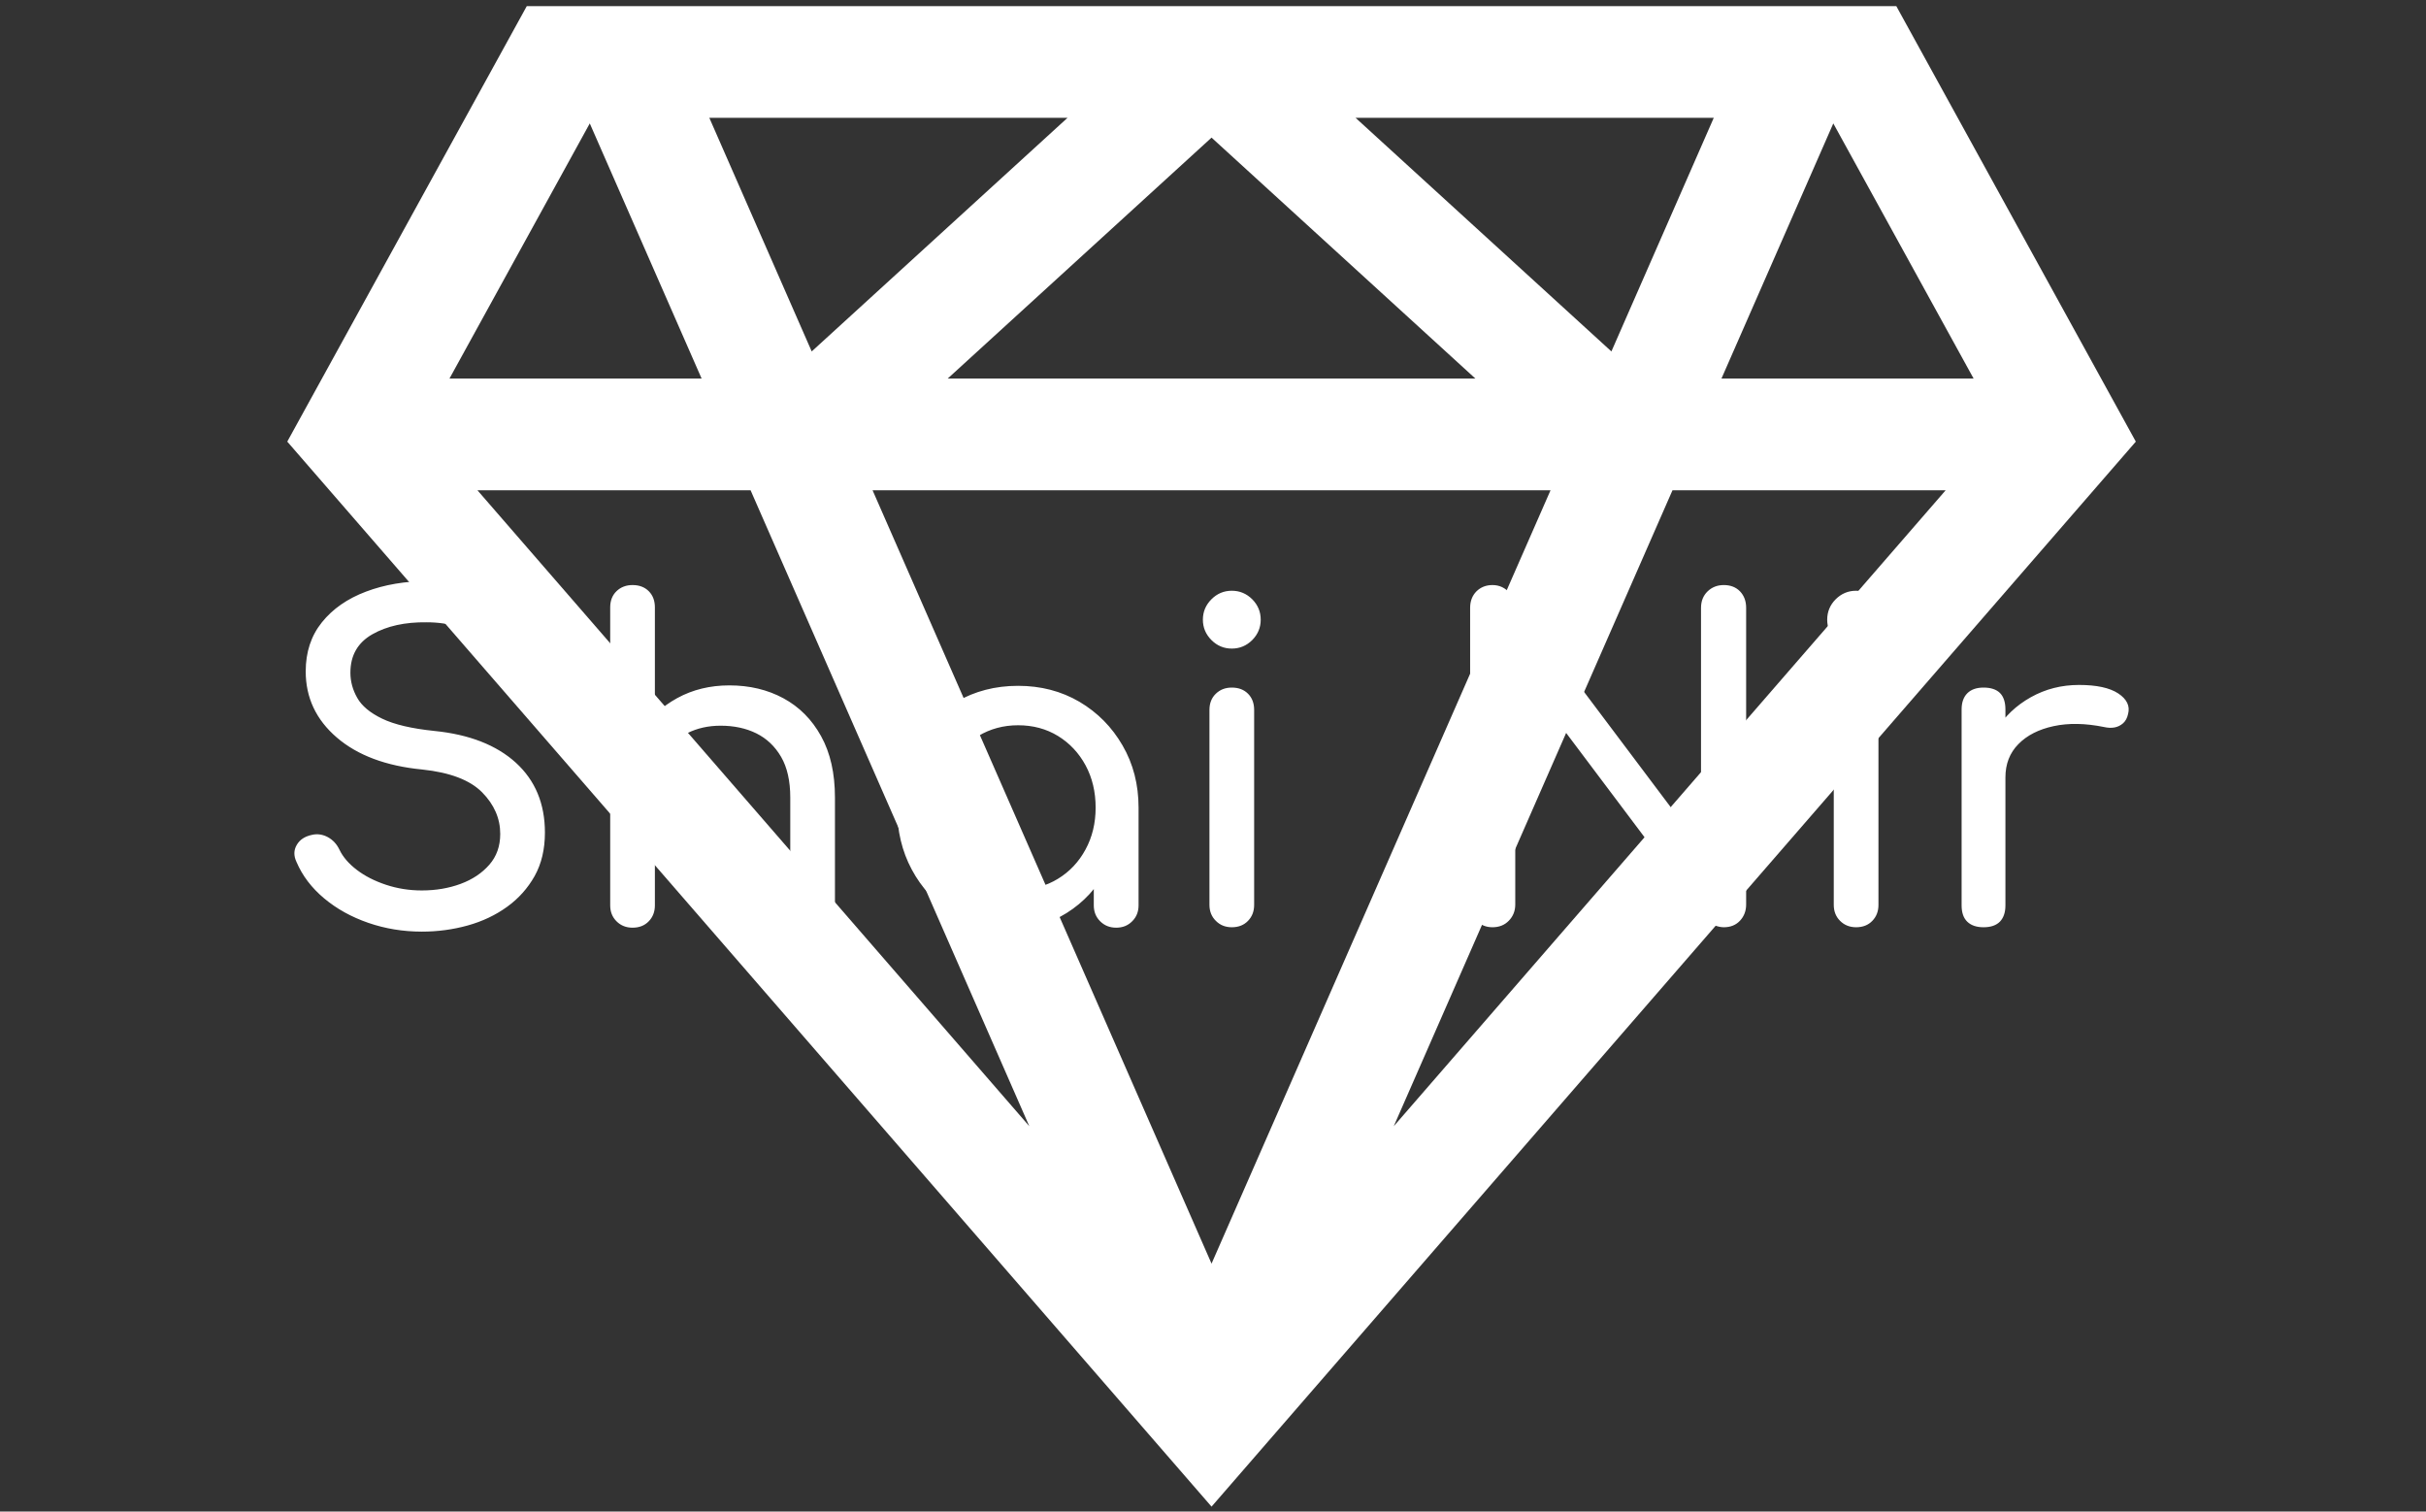 <svg xmlns="http://www.w3.org/2000/svg" version="1.1" xmlns:xlink="http://www.w3.org/1999/xlink" xmlns:svgjs="http://svgjs.dev/svgjs" width="1000" height="623" viewBox="0 0 1000 623"><rect x="0" y="0" width="1000" height="623" fill="#333333" stroke="none"/><g transform="matrix(1,0,0,1,-0.606,0.252)"><svg viewBox="0 0 396 247" data-background-color="#528265" preserveAspectRatio="xMidYMid meet" height="623" width="1000" xmlns="http://www.w3.org/2000/svg" xmlns:xlink="http://www.w3.org/1999/xlink"><g id="tight-bounds" transform="matrix(1,0,0,1,0.24,-0.1)"><svg viewBox="0 0 395.52 247.2" height="247.2" width="395.52"><g><svg></svg></g><g><svg viewBox="0 0 395.52 247.2" height="247.2" width="395.52"><mask id="21538c73-462f-4711-8d85-837e6c3c024c"><rect width="640" height="400" fill="white"></rect><g transform="matrix(1,0,0,1,39.552,89.233)"><svg viewBox="0 0 316.416 68.735" height="68.735" width="316.416"><g><svg viewBox="0 0 316.416 68.735" height="68.735" width="316.416"><g><svg viewBox="0 0 316.416 68.735" height="68.735" width="316.416"><g><svg viewBox="0 0 316.416 68.735" height="68.735" width="316.416"><g id="SvgjsG1132"><svg viewBox="0 0 316.416 68.735" height="68.735" width="316.416" id="SvgjsSvg1131"><g><svg viewBox="0 0 316.416 68.735" height="68.735" width="316.416"><g transform="matrix(1,0,0,1,0,0)"><svg width="316.416" viewBox="-1.143 -43.5 217.34 48" height="68.735" data-palette-color="#ffffff"><path d="M17.4 0.5L17.4 0.5Q14.2 0.5 11.3-0.5 8.4-1.5 6.25-3.3 4.1-5.1 3.1-7.45L3.1-7.45Q2.6-8.5 3.13-9.4 3.65-10.3 4.9-10.55L4.9-10.55Q5.8-10.75 6.68-10.28 7.55-9.8 8-8.85L8-8.85Q8.6-7.6 9.98-6.55 11.35-5.5 13.3-4.85 15.25-4.2 17.4-4.2L17.4-4.2Q19.8-4.2 21.83-4.95 23.85-5.7 25.1-7.13 26.35-8.55 26.35-10.65L26.35-10.65Q26.35-13.3 24.28-15.4 22.2-17.5 17.45-18L17.45-18Q11.25-18.6 7.7-21.65 4.15-24.7 4.15-29.2L4.15-29.2Q4.15-32.5 6-34.8 7.85-37.1 11.03-38.3 14.2-39.5 18.1-39.5L18.1-39.5Q21.15-39.5 23.43-38.65 25.7-37.8 27.4-36.3 29.1-34.8 30.35-32.75L30.35-32.75Q31.05-31.65 30.93-30.68 30.8-29.7 29.95-29.15L29.95-29.15Q29-28.55 27.9-28.9 26.8-29.25 26.25-30.2L26.25-30.2Q25.45-31.65 24.3-32.65 23.15-33.65 21.6-34.23 20.05-34.8 17.95-34.8L17.95-34.8Q14.25-34.85 11.75-33.43 9.25-32 9.25-29.05L9.25-29.05Q9.25-27.55 10.03-26.18 10.8-24.8 12.88-23.8 14.95-22.8 18.85-22.4L18.85-22.4Q24.8-21.8 28.13-18.78 31.45-15.75 31.45-10.8L31.45-10.8Q31.45-7.95 30.28-5.85 29.1-3.75 27.13-2.33 25.15-0.9 22.63-0.2 20.1 0.5 17.4 0.5ZM62 0.05L62 0.05Q60.9 0.05 60.17-0.68 59.45-1.4 59.45-2.5L59.45-2.5 59.45-14.8Q59.45-17.65 58.4-19.45 57.35-21.25 55.57-22.13 53.8-23 51.5-23L51.5-23Q49.4-23 47.7-22.15 46-21.3 45-19.88 44-18.45 44-16.6L44-16.6 40.85-16.6Q40.85-19.75 42.37-22.23 43.9-24.7 46.55-26.15 49.2-27.6 52.5-27.6L52.5-27.6Q55.95-27.6 58.67-26.13 61.4-24.65 62.97-21.8 64.55-18.95 64.55-14.8L64.55-14.8 64.55-2.5Q64.55-1.4 63.82-0.68 63.1 0.05 62 0.05ZM41.45 0.05L41.45 0.05Q40.35 0.05 39.62-0.68 38.9-1.4 38.9-2.5L38.9-2.5 38.9-24.8Q38.9-25.95 39.62-26.65 40.35-27.35 41.45-27.35L41.45-27.35Q42.6-27.35 43.3-26.65 44-25.95 44-24.8L44-24.8 44-2.5Q44-1.4 43.3-0.68 42.6 0.05 41.45 0.05ZM41.45-9.95L41.45-9.95Q40.35-9.95 39.62-10.68 38.9-11.4 38.9-12.5L38.9-12.5 38.9-36.5Q38.9-37.65 39.62-38.35 40.35-39.05 41.45-39.05L41.45-39.05Q42.6-39.05 43.3-38.35 44-37.65 44-36.5L44-36.5 44-12.5Q44-11.4 43.3-10.68 42.6-9.95 41.45-9.95ZM84.45 0.2L84.45 0.2Q80.8 0.2 77.89-1.63 75-3.45 73.32-6.58 71.64-9.7 71.64-13.65L71.64-13.65Q71.64-17.6 73.47-20.75 75.3-23.9 78.42-25.73 81.55-27.55 85.45-27.55L85.45-27.55Q89.34-27.55 92.45-25.73 95.55-23.9 97.37-20.75 99.2-17.6 99.2-13.65L99.2-13.65 97.25-13.65Q97.25-9.7 95.57-6.58 93.9-3.45 91-1.63 88.09 0.2 84.45 0.2ZM85.45-4.3L85.45-4.3Q88-4.3 90-5.53 92-6.75 93.15-8.88 94.3-11 94.3-13.65L94.3-13.65Q94.3-16.35 93.15-18.48 92-20.6 90-21.83 88-23.05 85.45-23.05L85.45-23.05Q82.95-23.05 80.92-21.83 78.9-20.6 77.72-18.48 76.55-16.35 76.55-13.65L76.55-13.65Q76.55-11 77.72-8.88 78.9-6.75 80.92-5.53 82.95-4.3 85.45-4.3ZM96.65 0.05L96.65 0.05Q95.55 0.05 94.82-0.68 94.09-1.4 94.09-2.5L94.09-2.5 94.09-10.15 95.05-15.45 99.2-13.65 99.2-2.5Q99.2-1.4 98.47-0.68 97.75 0.05 96.65 0.05ZM109.84 0L109.84 0Q108.74 0 108.02-0.73 107.29-1.45 107.29-2.55L107.29-2.55 107.29-24.8Q107.29-25.95 108.02-26.65 108.74-27.35 109.84-27.35L109.84-27.35Q110.99-27.35 111.69-26.65 112.39-25.95 112.39-24.8L112.39-24.8 112.39-2.55Q112.39-1.45 111.69-0.73 110.99 0 109.84 0ZM109.84-31.8L109.84-31.8Q108.49-31.8 107.52-32.77 106.54-33.75 106.54-35.1L106.54-35.1Q106.54-36.45 107.52-37.43 108.49-38.4 109.84-38.4L109.84-38.4Q111.19-38.4 112.17-37.43 113.14-36.45 113.14-35.1L113.14-35.1Q113.14-33.75 112.17-32.77 111.19-31.8 109.84-31.8ZM139.59 0L139.59 0Q138.49 0 137.76-0.75 137.04-1.5 137.04-2.6L137.04-2.6 137.04-36.45Q137.04-37.6 137.76-38.33 138.49-39.05 139.59-39.05L139.59-39.05Q140.79-39.05 141.59-38.1L141.59-38.1 163.39-9.1 163.39-36.45Q163.39-37.6 164.14-38.33 164.89-39.05 165.99-39.05L165.99-39.05Q167.14-39.05 167.84-38.33 168.54-37.6 168.54-36.45L168.54-36.45 168.54-2.6Q168.54-1.5 167.84-0.75 167.14 0 165.99 0L165.99 0Q165.49 0 164.91-0.23 164.34-0.45 163.99-0.9L163.99-0.9 142.19-29.9 142.19-2.6Q142.19-1.5 141.46-0.75 140.74 0 139.59 0ZM181.09 0L181.09 0Q179.99 0 179.26-0.73 178.54-1.45 178.54-2.55L178.54-2.55 178.54-24.8Q178.54-25.95 179.26-26.65 179.99-27.35 181.09-27.35L181.09-27.35Q182.24-27.35 182.94-26.65 183.64-25.95 183.64-24.8L183.64-24.8 183.64-2.55Q183.64-1.45 182.94-0.73 182.24 0 181.09 0ZM181.09-31.8L181.09-31.8Q179.74-31.8 178.76-32.77 177.79-33.75 177.79-35.1L177.79-35.1Q177.79-36.45 178.76-37.43 179.74-38.4 181.09-38.4L181.09-38.4Q182.44-38.4 183.41-37.43 184.39-36.45 184.39-35.1L184.39-35.1Q184.39-33.75 183.41-32.77 182.44-31.8 181.09-31.8ZM198.13-17.1L195.58-17.1Q195.58-20.1 197.06-22.48 198.53-24.85 201.03-26.25 203.53-27.65 206.53-27.65L206.53-27.65Q209.53-27.65 211.01-26.68 212.48-25.7 212.13-24.35L212.13-24.35Q211.98-23.65 211.56-23.28 211.13-22.9 210.58-22.8 210.03-22.7 209.38-22.85L209.38-22.85Q206.18-23.5 203.63-22.95 201.08-22.4 199.61-20.9 198.13-19.4 198.13-17.1L198.13-17.1ZM195.63 0L195.63 0Q194.43 0 193.78-0.63 193.13-1.25 193.13-2.5L193.13-2.5 193.13-24.85Q193.13-26.05 193.78-26.7 194.43-27.35 195.63-27.35L195.63-27.35Q196.88-27.35 197.51-26.73 198.13-26.1 198.13-24.85L198.13-24.85 198.13-2.5Q198.13-1.3 197.51-0.65 196.88 0 195.63 0Z" opacity="1" transform="matrix(1,0,0,1,0,0)" fill="black" class="wordmark-text-0" id="SvgjsPath1130" stroke-width="7" stroke="black" stroke-linejoin="round"></path></svg></g></svg></g></svg></g></svg></g></svg></g></svg></g></svg></g></mask><g transform="matrix(1,0,0,1,39.552,89.233)"><svg viewBox="0 0 316.416 68.735" height="68.735" width="316.416"><g><svg viewBox="0 0 316.416 68.735" height="68.735" width="316.416"><g><svg viewBox="0 0 316.416 68.735" height="68.735" width="316.416"><g><svg viewBox="0 0 316.416 68.735" height="68.735" width="316.416"><g id="textblocktransform"><svg viewBox="0 0 316.416 68.735" height="68.735" width="316.416" id="textblock"><g><svg viewBox="0 0 316.416 68.735" height="68.735" width="316.416"><g transform="matrix(1,0,0,1,0,0)"><svg width="316.416" viewBox="-1.143 -43.5 217.34 48" height="68.735" data-palette-color="#ffffff"><path d="M17.4 0.5L17.4 0.5Q14.2 0.5 11.3-0.5 8.4-1.5 6.25-3.3 4.1-5.1 3.1-7.45L3.1-7.45Q2.6-8.5 3.13-9.4 3.65-10.3 4.9-10.55L4.9-10.55Q5.8-10.75 6.68-10.28 7.55-9.8 8-8.85L8-8.85Q8.6-7.6 9.98-6.55 11.35-5.5 13.3-4.85 15.25-4.2 17.4-4.2L17.4-4.2Q19.8-4.2 21.83-4.95 23.85-5.7 25.1-7.13 26.35-8.55 26.35-10.65L26.35-10.65Q26.35-13.3 24.28-15.4 22.2-17.5 17.45-18L17.45-18Q11.25-18.6 7.7-21.65 4.15-24.7 4.15-29.2L4.15-29.2Q4.15-32.5 6-34.8 7.85-37.1 11.03-38.3 14.2-39.5 18.1-39.5L18.1-39.5Q21.15-39.5 23.43-38.65 25.7-37.8 27.4-36.3 29.1-34.8 30.35-32.75L30.35-32.75Q31.05-31.65 30.93-30.68 30.8-29.7 29.95-29.15L29.95-29.15Q29-28.55 27.9-28.9 26.8-29.25 26.25-30.2L26.25-30.2Q25.45-31.65 24.3-32.65 23.15-33.65 21.6-34.23 20.05-34.8 17.95-34.8L17.95-34.8Q14.25-34.85 11.75-33.43 9.25-32 9.25-29.05L9.25-29.05Q9.25-27.55 10.03-26.18 10.8-24.8 12.88-23.8 14.95-22.8 18.85-22.4L18.85-22.4Q24.8-21.8 28.13-18.78 31.45-15.75 31.45-10.8L31.45-10.8Q31.45-7.95 30.28-5.85 29.1-3.75 27.13-2.33 25.15-0.9 22.63-0.2 20.1 0.5 17.4 0.5ZM62 0.05L62 0.05Q60.9 0.05 60.17-0.68 59.45-1.4 59.45-2.5L59.45-2.5 59.45-14.8Q59.45-17.65 58.4-19.45 57.35-21.25 55.57-22.13 53.8-23 51.5-23L51.5-23Q49.4-23 47.7-22.15 46-21.3 45-19.88 44-18.45 44-16.6L44-16.6 40.85-16.6Q40.85-19.75 42.37-22.23 43.9-24.7 46.55-26.15 49.2-27.6 52.5-27.6L52.5-27.6Q55.95-27.6 58.67-26.13 61.4-24.65 62.97-21.8 64.55-18.95 64.55-14.8L64.55-14.8 64.55-2.5Q64.55-1.4 63.82-0.68 63.1 0.05 62 0.05ZM41.45 0.05L41.45 0.05Q40.35 0.05 39.62-0.68 38.9-1.4 38.9-2.5L38.9-2.5 38.9-24.8Q38.9-25.95 39.62-26.65 40.35-27.35 41.45-27.35L41.45-27.35Q42.6-27.35 43.3-26.65 44-25.95 44-24.8L44-24.8 44-2.5Q44-1.4 43.3-0.68 42.6 0.05 41.45 0.05ZM41.45-9.95L41.45-9.95Q40.35-9.95 39.62-10.68 38.9-11.4 38.9-12.5L38.9-12.5 38.9-36.5Q38.9-37.65 39.62-38.35 40.35-39.05 41.45-39.05L41.45-39.05Q42.6-39.05 43.3-38.35 44-37.65 44-36.5L44-36.5 44-12.5Q44-11.4 43.3-10.68 42.6-9.95 41.45-9.95ZM84.45 0.2L84.45 0.2Q80.8 0.2 77.89-1.63 75-3.45 73.32-6.58 71.64-9.7 71.64-13.65L71.64-13.65Q71.64-17.6 73.47-20.75 75.3-23.9 78.42-25.73 81.55-27.55 85.45-27.55L85.45-27.55Q89.34-27.55 92.45-25.73 95.55-23.9 97.37-20.75 99.2-17.6 99.2-13.65L99.2-13.65 97.25-13.65Q97.25-9.7 95.57-6.58 93.9-3.45 91-1.63 88.09 0.2 84.45 0.2ZM85.45-4.3L85.45-4.3Q88-4.3 90-5.53 92-6.75 93.15-8.88 94.3-11 94.3-13.65L94.3-13.65Q94.3-16.35 93.15-18.48 92-20.6 90-21.83 88-23.05 85.45-23.05L85.45-23.05Q82.95-23.05 80.92-21.83 78.9-20.6 77.72-18.48 76.55-16.35 76.55-13.65L76.55-13.65Q76.55-11 77.72-8.88 78.9-6.75 80.92-5.53 82.95-4.3 85.45-4.3ZM96.65 0.05L96.65 0.05Q95.55 0.05 94.82-0.68 94.09-1.4 94.09-2.5L94.09-2.5 94.09-10.15 95.05-15.45 99.2-13.65 99.2-2.5Q99.2-1.4 98.47-0.68 97.75 0.05 96.65 0.05ZM109.84 0L109.84 0Q108.74 0 108.02-0.73 107.29-1.45 107.29-2.55L107.29-2.55 107.29-24.8Q107.29-25.95 108.02-26.65 108.74-27.35 109.84-27.35L109.84-27.35Q110.99-27.35 111.69-26.65 112.39-25.95 112.39-24.8L112.39-24.8 112.39-2.55Q112.39-1.45 111.69-0.73 110.99 0 109.84 0ZM109.84-31.8L109.84-31.8Q108.49-31.8 107.52-32.77 106.54-33.75 106.54-35.1L106.54-35.1Q106.54-36.45 107.52-37.43 108.49-38.4 109.84-38.4L109.84-38.4Q111.19-38.4 112.17-37.43 113.14-36.45 113.14-35.1L113.14-35.1Q113.14-33.75 112.17-32.77 111.19-31.8 109.84-31.8ZM139.59 0L139.59 0Q138.49 0 137.76-0.75 137.04-1.5 137.04-2.6L137.04-2.6 137.04-36.45Q137.04-37.6 137.76-38.33 138.49-39.05 139.59-39.05L139.59-39.05Q140.79-39.05 141.59-38.1L141.59-38.1 163.39-9.1 163.39-36.45Q163.39-37.6 164.14-38.33 164.89-39.05 165.99-39.05L165.99-39.05Q167.14-39.05 167.84-38.33 168.54-37.6 168.54-36.45L168.54-36.45 168.54-2.6Q168.54-1.5 167.84-0.75 167.14 0 165.99 0L165.99 0Q165.49 0 164.91-0.23 164.34-0.45 163.99-0.9L163.99-0.9 142.19-29.9 142.19-2.6Q142.19-1.5 141.46-0.75 140.74 0 139.59 0ZM181.09 0L181.09 0Q179.99 0 179.26-0.73 178.54-1.45 178.54-2.55L178.54-2.55 178.54-24.8Q178.54-25.95 179.26-26.65 179.99-27.35 181.09-27.35L181.09-27.35Q182.24-27.35 182.94-26.65 183.64-25.95 183.64-24.8L183.64-24.8 183.64-2.55Q183.64-1.45 182.94-0.73 182.24 0 181.09 0ZM181.09-31.8L181.09-31.8Q179.74-31.8 178.76-32.77 177.79-33.75 177.79-35.1L177.79-35.1Q177.79-36.45 178.76-37.43 179.74-38.4 181.09-38.4L181.09-38.4Q182.44-38.4 183.41-37.43 184.39-36.45 184.39-35.1L184.39-35.1Q184.39-33.75 183.41-32.77 182.44-31.8 181.09-31.8ZM198.13-17.1L195.58-17.1Q195.58-20.1 197.06-22.48 198.53-24.85 201.03-26.25 203.53-27.65 206.53-27.65L206.53-27.65Q209.53-27.65 211.01-26.68 212.48-25.7 212.13-24.35L212.13-24.35Q211.98-23.65 211.56-23.28 211.13-22.9 210.58-22.8 210.03-22.7 209.38-22.85L209.38-22.85Q206.18-23.5 203.63-22.95 201.08-22.4 199.61-20.9 198.13-19.4 198.13-17.1L198.13-17.1ZM195.63 0L195.63 0Q194.43 0 193.78-0.63 193.13-1.25 193.13-2.5L193.13-2.5 193.13-24.85Q193.13-26.05 193.78-26.7 194.43-27.35 195.63-27.35L195.63-27.35Q196.88-27.35 197.51-26.73 198.13-26.1 198.13-24.85L198.13-24.85 198.13-2.5Q198.13-1.3 197.51-0.65 196.88 0 195.63 0Z" opacity="1" transform="matrix(1,0,0,1,0,0)" fill="#ffffff" class="wordmark-text-0" data-fill-palette-color="primary" id="text-0"></path></svg></g></svg></g></svg></g></svg></g></svg></g></svg></g></svg></g><g mask="url(#21538c73-462f-4711-8d85-837e6c3c024c)"><g transform="matrix(3.021, 0, 0, 3.021, 46.712, 1)"><svg version="1.1" xmlns="http://www.w3.org/2000/svg" xmlns:xlink="http://www.w3.org/1999/xlink" x="0" y="0" viewBox="0 0 100 81.166" enable-background="new 0 0 100 81.166" xml:space="preserve" width="100" height="81.166" class="icon-none" data-fill-palette-color="accent" id="none"><path d="M87.043 0H50 12.957L0 23.557l50 57.609 50-57.609L87.043 0zM83.635 6.345l7.59 13.801h-13.64L83.635 6.345zM77.168 6.043l-5.537 12.636L57.792 6.043H77.168zM64.273 20.146H50 35.727L50 7.113 64.273 20.146zM42.208 6.043L28.37 18.679 22.832 6.043H42.208zM16.365 6.345l6.05 13.801H8.775L16.365 6.345zM10.288 26.189h14.776l15.078 34.399L10.288 26.189zM31.663 26.189H50h18.338L50 68.022 31.663 26.189zM59.857 60.589l15.078-34.399h14.777L59.857 60.589z" fill="#ffffff" data-fill-palette-color="accent"></path></svg></g></g></svg></g><defs></defs></svg><rect width="395.52" height="247.2" fill="none" stroke="none" visibility="hidden"></rect></g></svg></g></svg>
